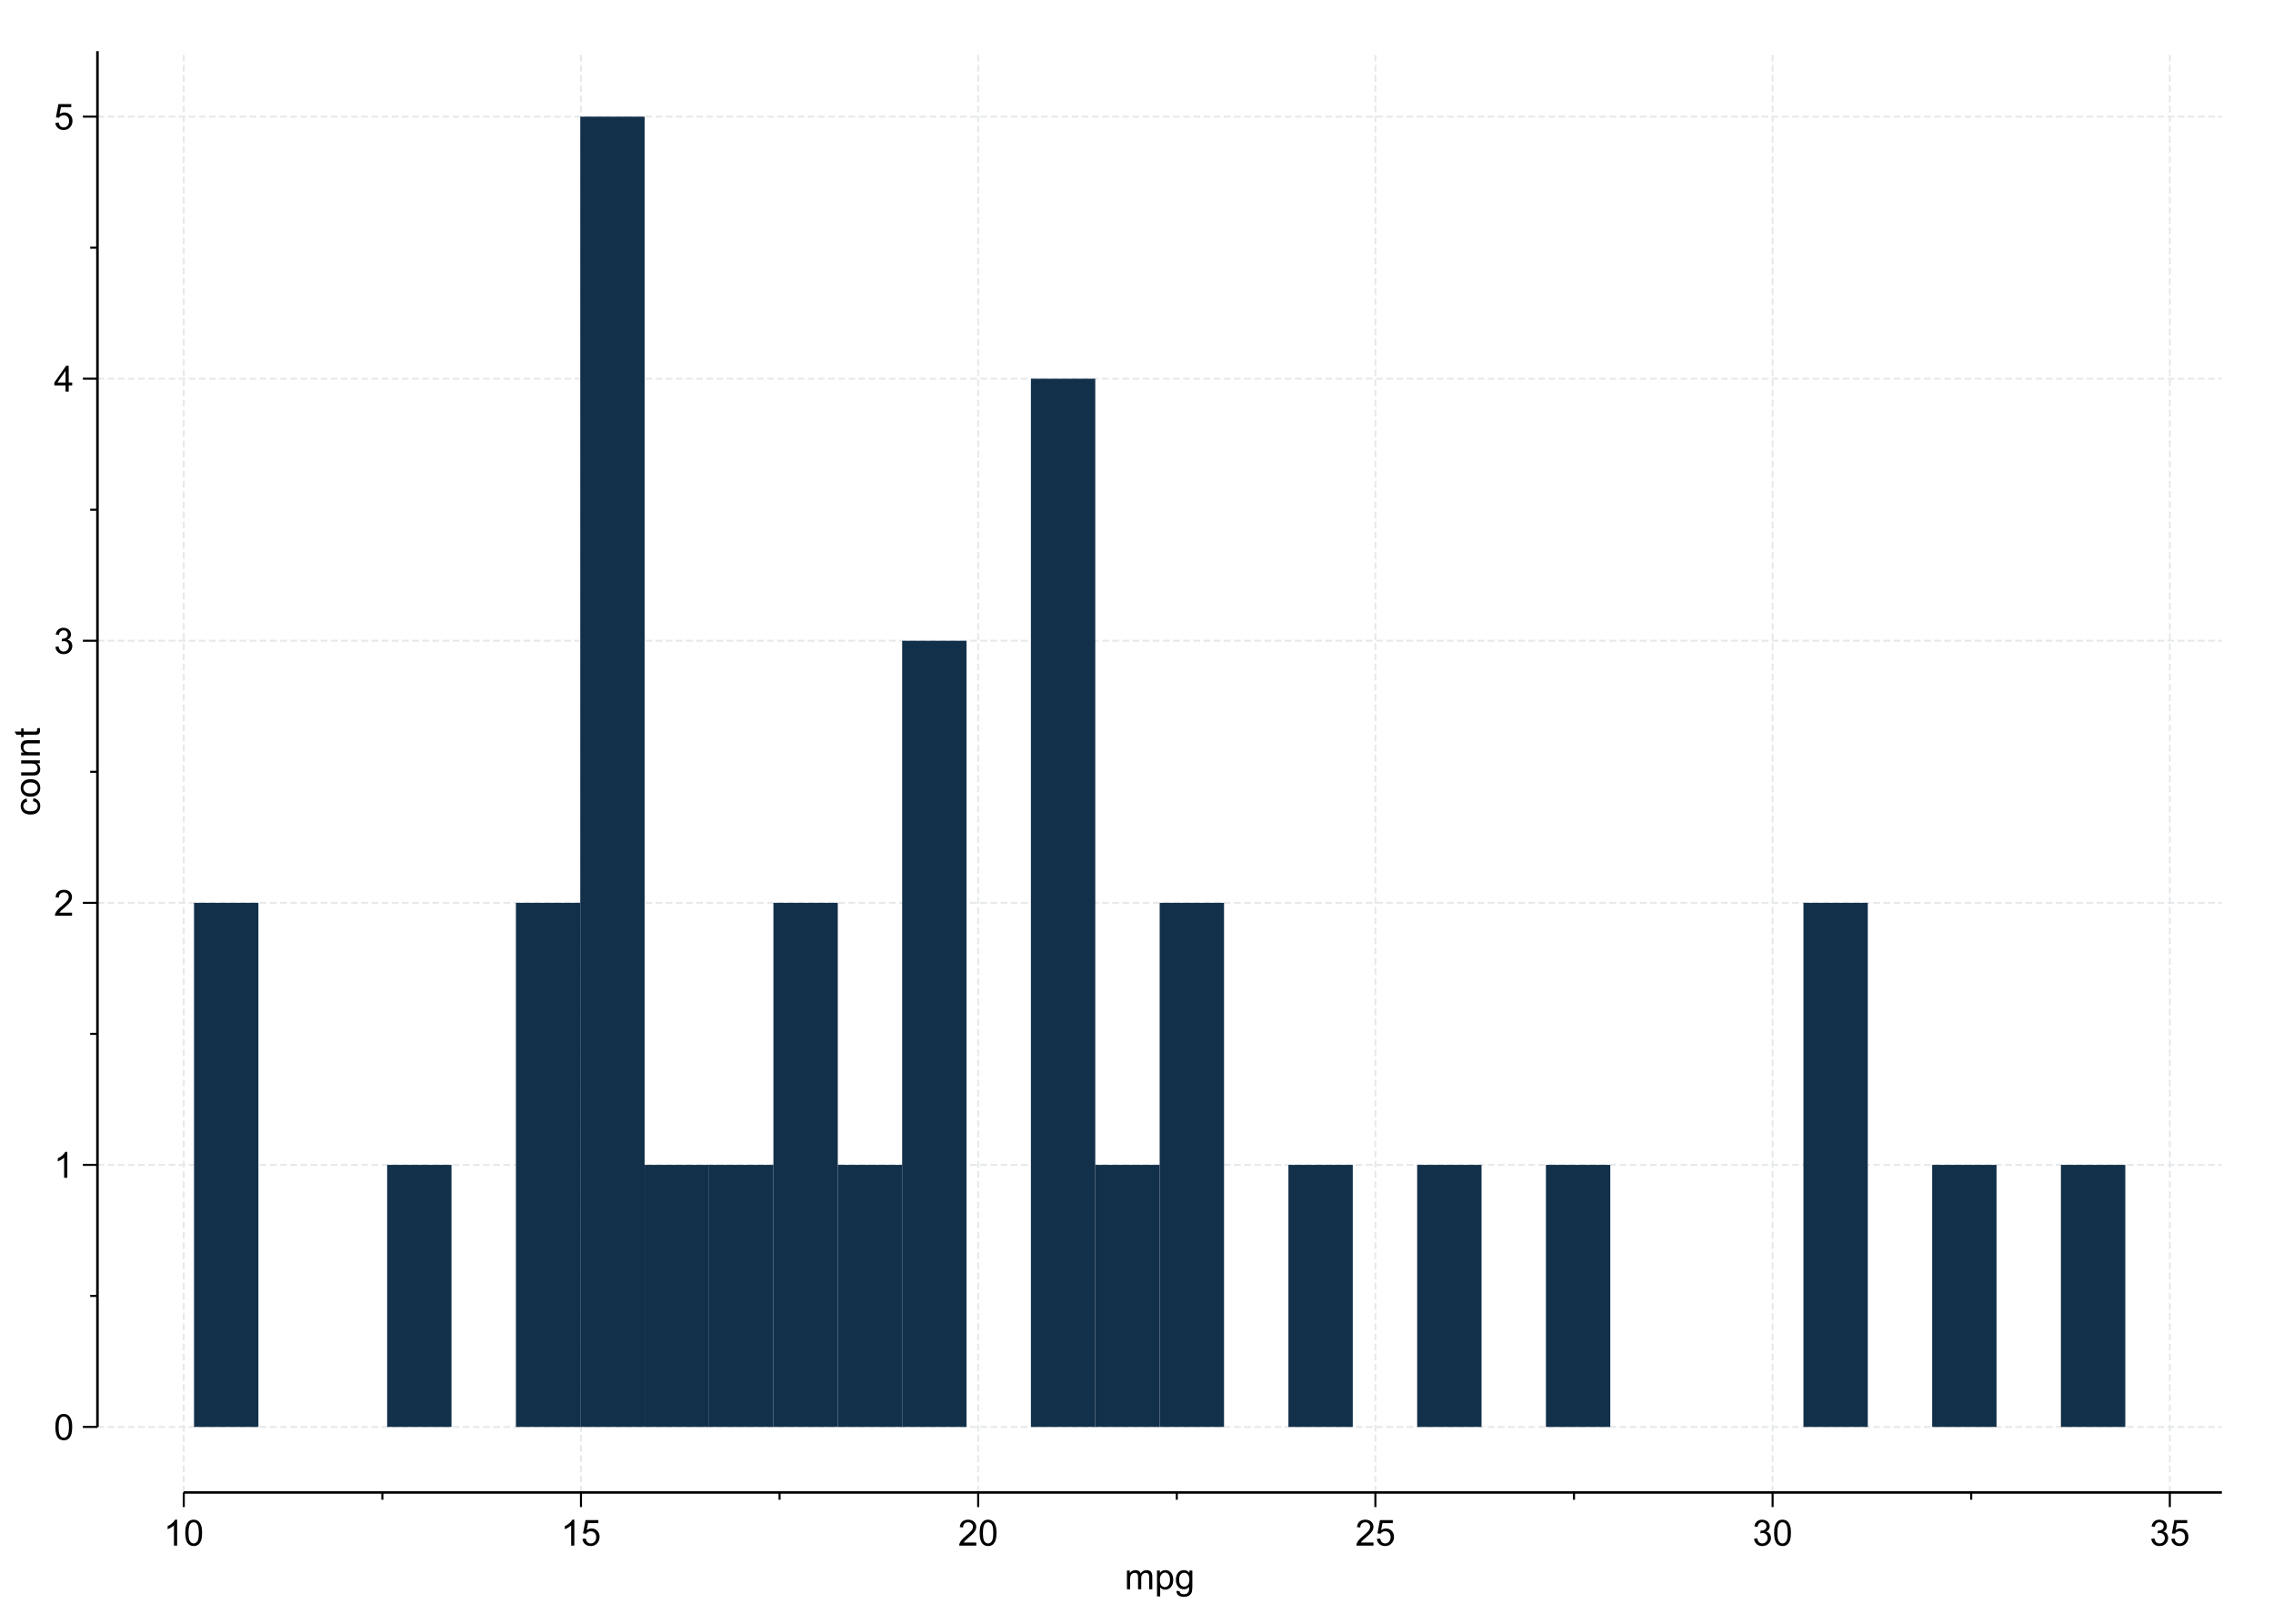 <?xml version="1.0" encoding="UTF-8"?>
<svg xmlns="http://www.w3.org/2000/svg" xmlns:xlink="http://www.w3.org/1999/xlink" width="504pt" height="360pt" viewBox="0 0 504 360" version="1.1">
<defs>
<g>
<symbol overflow="visible" id="glyph0-0">
<path style="stroke:none;" d="M 1 0 L 1 -5 L 5 -5 L 5 0 Z M 1.125 -0.125 L 4.875 -0.125 L 4.875 -4.875 L 1.125 -4.875 Z M 1.125 -0.125 "/>
</symbol>
<symbol overflow="visible" id="glyph0-1">
<path style="stroke:none;" d="M 0.332 -2.824 C 0.328 -3.5 0.398 -4.043 0.539 -4.457 C 0.68 -4.867 0.887 -5.188 1.16 -5.414 C 1.434 -5.637 1.777 -5.746 2.199 -5.75 C 2.504 -5.746 2.773 -5.684 3.008 -5.562 C 3.234 -5.438 3.426 -5.262 3.582 -5.027 C 3.73 -4.793 3.852 -4.508 3.938 -4.176 C 4.023 -3.84 4.066 -3.391 4.066 -2.824 C 4.066 -2.152 3.996 -1.609 3.859 -1.195 C 3.719 -0.781 3.512 -0.461 3.238 -0.238 C 2.961 -0.016 2.613 0.094 2.199 0.098 C 1.645 0.094 1.211 -0.102 0.898 -0.496 C 0.516 -0.969 0.328 -1.746 0.332 -2.824 Z M 1.055 -2.824 C 1.055 -1.883 1.164 -1.254 1.383 -0.945 C 1.602 -0.633 1.871 -0.48 2.199 -0.48 C 2.52 -0.48 2.793 -0.637 3.012 -0.949 C 3.23 -1.262 3.34 -1.887 3.344 -2.824 C 3.34 -3.766 3.23 -4.391 3.012 -4.703 C 2.793 -5.012 2.52 -5.168 2.191 -5.168 C 1.867 -5.168 1.609 -5.031 1.418 -4.758 C 1.176 -4.406 1.055 -3.762 1.055 -2.824 Z M 1.055 -2.824 "/>
</symbol>
<symbol overflow="visible" id="glyph0-2">
<path style="stroke:none;" d="M 2.98 0 L 2.277 0 L 2.277 -4.48 C 2.105 -4.316 1.883 -4.156 1.609 -3.996 C 1.332 -3.832 1.086 -3.711 0.871 -3.633 L 0.871 -4.312 C 1.262 -4.496 1.605 -4.719 1.902 -4.984 C 2.195 -5.246 2.402 -5.5 2.527 -5.75 L 2.98 -5.75 Z M 2.98 0 "/>
</symbol>
<symbol overflow="visible" id="glyph0-3">
<path style="stroke:none;" d="M 4.027 -0.676 L 4.027 0 L 0.242 0 C 0.234 -0.168 0.262 -0.328 0.324 -0.488 C 0.418 -0.742 0.574 -0.996 0.785 -1.25 C 0.996 -1.496 1.301 -1.785 1.707 -2.117 C 2.324 -2.625 2.746 -3.031 2.969 -3.328 C 3.184 -3.625 3.293 -3.906 3.297 -4.176 C 3.293 -4.453 3.191 -4.688 2.996 -4.879 C 2.793 -5.07 2.535 -5.168 2.219 -5.168 C 1.879 -5.168 1.609 -5.066 1.406 -4.863 C 1.203 -4.66 1.098 -4.379 1.098 -4.02 L 0.375 -4.094 C 0.422 -4.629 0.605 -5.039 0.934 -5.324 C 1.254 -5.605 1.688 -5.746 2.234 -5.75 C 2.781 -5.746 3.219 -5.594 3.539 -5.293 C 3.859 -4.984 4.02 -4.609 4.02 -4.16 C 4.02 -3.93 3.973 -3.703 3.879 -3.484 C 3.785 -3.262 3.629 -3.027 3.41 -2.785 C 3.191 -2.535 2.828 -2.199 2.328 -1.777 C 1.902 -1.418 1.633 -1.18 1.516 -1.055 C 1.395 -0.93 1.297 -0.801 1.219 -0.676 Z M 4.027 -0.676 "/>
</symbol>
<symbol overflow="visible" id="glyph0-4">
<path style="stroke:none;" d="M 0.336 -1.512 L 1.039 -1.605 C 1.117 -1.207 1.254 -0.918 1.449 -0.742 C 1.641 -0.566 1.879 -0.48 2.16 -0.48 C 2.488 -0.48 2.766 -0.594 2.996 -0.824 C 3.223 -1.051 3.34 -1.336 3.34 -1.676 C 3.34 -1.996 3.234 -2.262 3.023 -2.473 C 2.812 -2.684 2.543 -2.789 2.219 -2.789 C 2.082 -2.789 1.918 -2.762 1.723 -2.711 L 1.801 -3.328 C 1.844 -3.32 1.883 -3.316 1.914 -3.32 C 2.211 -3.316 2.48 -3.395 2.723 -3.555 C 2.961 -3.707 3.082 -3.949 3.082 -4.277 C 3.082 -4.535 2.992 -4.746 2.82 -4.918 C 2.641 -5.082 2.418 -5.168 2.145 -5.172 C 1.871 -5.168 1.641 -5.082 1.461 -4.914 C 1.273 -4.738 1.156 -4.48 1.109 -4.141 L 0.406 -4.266 C 0.488 -4.734 0.684 -5.098 0.992 -5.359 C 1.293 -5.617 1.672 -5.746 2.129 -5.75 C 2.438 -5.746 2.727 -5.68 2.992 -5.547 C 3.254 -5.41 3.453 -5.227 3.594 -5 C 3.73 -4.766 3.801 -4.52 3.805 -4.262 C 3.801 -4.012 3.734 -3.789 3.605 -3.586 C 3.469 -3.383 3.273 -3.219 3.016 -3.102 C 3.352 -3.02 3.613 -2.859 3.805 -2.613 C 3.988 -2.367 4.082 -2.059 4.086 -1.691 C 4.082 -1.188 3.902 -0.762 3.539 -0.418 C 3.172 -0.07 2.711 0.098 2.156 0.102 C 1.652 0.098 1.234 -0.047 0.902 -0.348 C 0.57 -0.645 0.379 -1.035 0.336 -1.512 Z M 0.336 -1.512 "/>
</symbol>
<symbol overflow="visible" id="glyph0-5">
<path style="stroke:none;" d="M 2.586 0 L 2.586 -1.371 L 0.102 -1.371 L 0.102 -2.016 L 2.715 -5.727 L 3.289 -5.727 L 3.289 -2.016 L 4.062 -2.016 L 4.062 -1.371 L 3.289 -1.371 L 3.289 0 Z M 2.586 -2.016 L 2.586 -4.598 L 0.793 -2.016 Z M 2.586 -2.016 "/>
</symbol>
<symbol overflow="visible" id="glyph0-6">
<path style="stroke:none;" d="M 0.332 -1.5 L 1.07 -1.562 C 1.121 -1.199 1.246 -0.93 1.449 -0.75 C 1.645 -0.57 1.887 -0.48 2.172 -0.48 C 2.508 -0.48 2.793 -0.605 3.031 -0.863 C 3.262 -1.113 3.379 -1.453 3.383 -1.879 C 3.379 -2.277 3.266 -2.594 3.043 -2.828 C 2.816 -3.059 2.523 -3.176 2.16 -3.176 C 1.93 -3.176 1.727 -3.121 1.547 -3.02 C 1.363 -2.914 1.219 -2.781 1.117 -2.621 L 0.457 -2.707 L 1.012 -5.648 L 3.859 -5.648 L 3.859 -4.977 L 1.574 -4.977 L 1.266 -3.438 C 1.609 -3.676 1.969 -3.797 2.348 -3.797 C 2.844 -3.797 3.266 -3.621 3.613 -3.277 C 3.953 -2.926 4.125 -2.48 4.129 -1.941 C 4.125 -1.418 3.973 -0.973 3.676 -0.598 C 3.305 -0.137 2.805 0.094 2.172 0.098 C 1.648 0.094 1.223 -0.051 0.895 -0.34 C 0.562 -0.629 0.375 -1.016 0.332 -1.5 Z M 0.332 -1.5 "/>
</symbol>
<symbol overflow="visible" id="glyph0-7">
<path style="stroke:none;" d="M 0.527 0 L 0.527 -4.148 L 1.156 -4.148 L 1.156 -3.566 C 1.281 -3.766 1.457 -3.93 1.676 -4.055 C 1.891 -4.18 2.137 -4.242 2.414 -4.242 C 2.719 -4.242 2.969 -4.176 3.168 -4.051 C 3.363 -3.918 3.504 -3.742 3.586 -3.516 C 3.914 -4 4.34 -4.242 4.867 -4.242 C 5.277 -4.242 5.594 -4.125 5.816 -3.898 C 6.035 -3.668 6.145 -3.32 6.148 -2.848 L 6.148 0 L 5.449 0 L 5.449 -2.613 C 5.449 -2.895 5.426 -3.094 5.379 -3.219 C 5.332 -3.34 5.25 -3.441 5.133 -3.52 C 5.012 -3.594 4.871 -3.633 4.711 -3.633 C 4.418 -3.633 4.176 -3.535 3.984 -3.34 C 3.789 -3.145 3.691 -2.832 3.695 -2.41 L 3.695 0 L 2.992 0 L 2.992 -2.695 C 2.988 -3.008 2.93 -3.242 2.82 -3.398 C 2.703 -3.555 2.516 -3.633 2.258 -3.633 C 2.055 -3.633 1.871 -3.578 1.707 -3.477 C 1.535 -3.367 1.414 -3.215 1.344 -3.02 C 1.266 -2.816 1.23 -2.527 1.23 -2.152 L 1.23 0 Z M 0.527 0 "/>
</symbol>
<symbol overflow="visible" id="glyph0-8">
<path style="stroke:none;" d="M 0.527 1.59 L 0.527 -4.148 L 1.168 -4.148 L 1.168 -3.609 C 1.316 -3.82 1.488 -3.977 1.68 -4.082 C 1.867 -4.188 2.098 -4.242 2.371 -4.242 C 2.723 -4.242 3.035 -4.148 3.309 -3.969 C 3.578 -3.781 3.781 -3.523 3.922 -3.195 C 4.055 -2.859 4.125 -2.496 4.129 -2.105 C 4.125 -1.676 4.047 -1.293 3.898 -0.957 C 3.742 -0.613 3.523 -0.355 3.234 -0.176 C 2.945 0.004 2.641 0.094 2.32 0.094 C 2.086 0.094 1.875 0.047 1.688 -0.055 C 1.5 -0.148 1.348 -0.273 1.23 -0.43 L 1.23 1.59 Z M 1.164 -2.051 C 1.16 -1.516 1.27 -1.121 1.488 -0.867 C 1.703 -0.609 1.965 -0.48 2.273 -0.484 C 2.586 -0.48 2.852 -0.613 3.074 -0.879 C 3.297 -1.145 3.41 -1.555 3.41 -2.109 C 3.41 -2.637 3.301 -3.031 3.082 -3.297 C 2.863 -3.559 2.602 -3.691 2.305 -3.691 C 2 -3.691 1.734 -3.551 1.508 -3.27 C 1.273 -2.988 1.16 -2.582 1.164 -2.051 Z M 1.164 -2.051 "/>
</symbol>
<symbol overflow="visible" id="glyph0-9">
<path style="stroke:none;" d="M 0.398 0.344 L 1.082 0.445 C 1.109 0.656 1.188 0.809 1.32 0.906 C 1.492 1.035 1.73 1.102 2.035 1.102 C 2.355 1.102 2.609 1.035 2.789 0.906 C 2.965 0.773 3.082 0.59 3.148 0.359 C 3.18 0.211 3.199 -0.086 3.199 -0.543 C 2.891 -0.18 2.508 0 2.051 0 C 1.48 0 1.039 -0.203 0.727 -0.617 C 0.414 -1.023 0.258 -1.52 0.258 -2.098 C 0.258 -2.492 0.328 -2.855 0.473 -3.191 C 0.613 -3.523 0.82 -3.781 1.094 -3.969 C 1.363 -4.148 1.684 -4.242 2.055 -4.242 C 2.543 -4.242 2.945 -4.043 3.266 -3.648 L 3.266 -4.148 L 3.914 -4.148 L 3.914 -0.562 C 3.914 0.082 3.848 0.539 3.715 0.809 C 3.582 1.078 3.371 1.289 3.09 1.449 C 2.801 1.602 2.453 1.68 2.039 1.684 C 1.543 1.68 1.141 1.57 0.84 1.348 C 0.531 1.125 0.387 0.789 0.398 0.344 Z M 0.98 -2.148 C 0.977 -1.602 1.086 -1.203 1.305 -0.957 C 1.52 -0.703 1.789 -0.578 2.117 -0.582 C 2.438 -0.578 2.711 -0.703 2.93 -0.953 C 3.148 -1.199 3.258 -1.59 3.258 -2.125 C 3.258 -2.629 3.145 -3.012 2.918 -3.273 C 2.691 -3.527 2.418 -3.656 2.105 -3.66 C 1.789 -3.656 1.523 -3.527 1.309 -3.277 C 1.086 -3.02 0.977 -2.645 0.98 -2.148 Z M 0.98 -2.148 "/>
</symbol>
<symbol overflow="visible" id="glyph1-0">
<path style="stroke:none;" d="M 0 -1 L -5 -1 L -5 -5 L 0 -5 Z M -0.125 -1.125 L -0.125 -4.875 L -4.875 -4.875 L -4.875 -1.125 Z M -0.125 -1.125 "/>
</symbol>
<symbol overflow="visible" id="glyph1-1">
<path style="stroke:none;" d="M -1.52 -3.234 L -1.43 -3.926 C -0.953 -3.848 -0.578 -3.652 -0.309 -3.344 C -0.039 -3.031 0.094 -2.648 0.094 -2.199 C 0.094 -1.629 -0.09 -1.172 -0.461 -0.828 C -0.832 -0.48 -1.363 -0.309 -2.059 -0.312 C -2.504 -0.309 -2.898 -0.383 -3.234 -0.535 C -3.57 -0.68 -3.82 -0.906 -3.988 -1.211 C -4.156 -1.512 -4.242 -1.844 -4.242 -2.203 C -4.242 -2.652 -4.125 -3.02 -3.898 -3.309 C -3.668 -3.594 -3.348 -3.777 -2.93 -3.859 L -2.824 -3.176 C -3.102 -3.109 -3.309 -2.992 -3.453 -2.828 C -3.59 -2.66 -3.66 -2.461 -3.664 -2.23 C -3.66 -1.875 -3.535 -1.586 -3.281 -1.367 C -3.027 -1.141 -2.625 -1.031 -2.078 -1.035 C -1.52 -1.031 -1.113 -1.137 -0.863 -1.355 C -0.605 -1.566 -0.48 -1.848 -0.484 -2.191 C -0.48 -2.465 -0.566 -2.695 -0.738 -2.883 C -0.906 -3.066 -1.164 -3.184 -1.52 -3.234 Z M -1.52 -3.234 "/>
</symbol>
<symbol overflow="visible" id="glyph1-2">
<path style="stroke:none;" d="M -2.074 -0.266 C -2.84 -0.262 -3.406 -0.477 -3.781 -0.906 C -4.086 -1.262 -4.242 -1.695 -4.242 -2.211 C -4.242 -2.777 -4.055 -3.246 -3.68 -3.609 C -3.305 -3.969 -2.789 -4.148 -2.133 -4.152 C -1.598 -4.148 -1.176 -4.066 -0.871 -3.91 C -0.562 -3.746 -0.324 -3.516 -0.16 -3.211 C 0.012 -2.906 0.094 -2.57 0.094 -2.211 C 0.094 -1.625 -0.09 -1.156 -0.465 -0.801 C -0.832 -0.441 -1.371 -0.262 -2.074 -0.266 Z M -2.074 -0.988 C -1.543 -0.984 -1.145 -1.102 -0.879 -1.336 C -0.613 -1.566 -0.48 -1.855 -0.484 -2.211 C -0.48 -2.555 -0.613 -2.848 -0.883 -3.082 C -1.145 -3.312 -1.551 -3.426 -2.098 -3.43 C -2.609 -3.426 -2.996 -3.309 -3.262 -3.078 C -3.523 -2.844 -3.656 -2.555 -3.66 -2.211 C -3.656 -1.855 -3.523 -1.566 -3.266 -1.336 C -3 -1.102 -2.605 -0.984 -2.074 -0.988 Z M -2.074 -0.988 "/>
</symbol>
<symbol overflow="visible" id="glyph1-3">
<path style="stroke:none;" d="M 0 -3.246 L -0.609 -3.246 C -0.141 -2.922 0.094 -2.48 0.094 -1.93 C 0.094 -1.68 0.047 -1.453 -0.047 -1.242 C -0.141 -1.031 -0.258 -0.871 -0.398 -0.77 C -0.539 -0.664 -0.711 -0.594 -0.922 -0.555 C -1.055 -0.523 -1.273 -0.508 -1.578 -0.512 L -4.148 -0.512 L -4.148 -1.215 L -1.848 -1.215 C -1.477 -1.211 -1.23 -1.227 -1.105 -1.258 C -0.918 -1.301 -0.773 -1.395 -0.668 -1.539 C -0.562 -1.68 -0.508 -1.855 -0.512 -2.07 C -0.508 -2.277 -0.562 -2.477 -0.672 -2.664 C -0.777 -2.848 -0.926 -2.977 -1.113 -3.055 C -1.301 -3.129 -1.57 -3.168 -1.926 -3.172 L -4.148 -3.172 L -4.148 -3.875 L 0 -3.875 Z M 0 -3.246 "/>
</symbol>
<symbol overflow="visible" id="glyph1-4">
<path style="stroke:none;" d="M 0 -0.527 L -4.148 -0.527 L -4.148 -1.16 L -3.559 -1.16 C -4.012 -1.465 -4.242 -1.902 -4.242 -2.48 C -4.242 -2.727 -4.195 -2.957 -4.105 -3.168 C -4.016 -3.375 -3.898 -3.531 -3.754 -3.641 C -3.605 -3.742 -3.434 -3.816 -3.234 -3.859 C -3.102 -3.883 -2.871 -3.895 -2.551 -3.898 L 0 -3.898 L 0 -3.195 L -2.523 -3.195 C -2.809 -3.191 -3.023 -3.164 -3.164 -3.113 C -3.305 -3.055 -3.418 -2.957 -3.504 -2.82 C -3.59 -2.68 -3.633 -2.52 -3.633 -2.332 C -3.633 -2.031 -3.535 -1.77 -3.348 -1.555 C -3.152 -1.336 -2.793 -1.23 -2.266 -1.23 L 0 -1.23 Z M 0 -0.527 "/>
</symbol>
<symbol overflow="visible" id="glyph1-5">
<path style="stroke:none;" d="M -0.629 -2.062 L -0.008 -2.164 C 0.035 -1.961 0.051 -1.785 0.055 -1.633 C 0.051 -1.375 0.016 -1.176 -0.066 -1.039 C -0.145 -0.895 -0.25 -0.797 -0.383 -0.742 C -0.512 -0.684 -0.789 -0.656 -1.215 -0.656 L -3.602 -0.656 L -3.602 -0.141 L -4.148 -0.141 L -4.148 -0.656 L -5.176 -0.656 L -5.598 -1.355 L -4.148 -1.355 L -4.148 -2.062 L -3.602 -2.062 L -3.602 -1.355 L -1.176 -1.355 C -0.973 -1.352 -0.844 -1.363 -0.789 -1.391 C -0.73 -1.414 -0.684 -1.457 -0.652 -1.512 C -0.613 -1.566 -0.598 -1.645 -0.602 -1.754 C -0.598 -1.828 -0.605 -1.934 -0.629 -2.062 Z M -0.629 -2.062 "/>
</symbol>
</g>
<clipPath id="clip1">
  <path d="M 21.609 316 L 492.66 316 L 492.66 317 L 21.609 317 Z M 21.609 316 "/>
</clipPath>
<clipPath id="clip2">
  <path d="M 21.609 258 L 492.66 258 L 492.66 259 L 21.609 259 Z M 21.609 258 "/>
</clipPath>
<clipPath id="clip3">
  <path d="M 21.609 199 L 492.66 199 L 492.66 201 L 21.609 201 Z M 21.609 199 "/>
</clipPath>
<clipPath id="clip4">
  <path d="M 21.609 141 L 492.66 141 L 492.66 143 L 21.609 143 Z M 21.609 141 "/>
</clipPath>
<clipPath id="clip5">
  <path d="M 21.609 83 L 492.66 83 L 492.66 85 L 21.609 85 Z M 21.609 83 "/>
</clipPath>
<clipPath id="clip6">
  <path d="M 21.609 25 L 492.66 25 L 492.66 27 L 21.609 27 Z M 21.609 25 "/>
</clipPath>
<clipPath id="clip7">
  <path d="M 40 11.34 L 41 11.34 L 41 330.895 L 40 330.895 Z M 40 11.34 "/>
</clipPath>
<clipPath id="clip8">
  <path d="M 128 11.34 L 130 11.34 L 130 330.895 L 128 330.895 Z M 128 11.34 "/>
</clipPath>
<clipPath id="clip9">
  <path d="M 216 11.34 L 218 11.34 L 218 330.895 L 216 330.895 Z M 216 11.34 "/>
</clipPath>
<clipPath id="clip10">
  <path d="M 304 11.34 L 306 11.34 L 306 330.895 L 304 330.895 Z M 304 11.34 "/>
</clipPath>
<clipPath id="clip11">
  <path d="M 392 11.34 L 394 11.34 L 394 330.895 L 392 330.895 Z M 392 11.34 "/>
</clipPath>
<clipPath id="clip12">
  <path d="M 480 11.34 L 482 11.34 L 482 330.895 L 480 330.895 Z M 480 11.34 "/>
</clipPath>
</defs>
<g id="surface1144">
<rect x="0" y="0" width="504" height="360" style="fill:rgb(100%,100%,100%);fill-opacity:1;stroke:none;"/>
<g clip-path="url(#clip1)" clip-rule="nonzero">
<path style="fill:none;stroke-width:0.427;stroke-linecap:butt;stroke-linejoin:round;stroke:rgb(90.196%,91.373%,92.157%);stroke-opacity:1;stroke-dasharray:1.5,0.75;stroke-miterlimit:10;" d="M 21.609 316.367 L 492.66 316.367 "/>
</g>
<g clip-path="url(#clip2)" clip-rule="nonzero">
<path style="fill:none;stroke-width:0.427;stroke-linecap:butt;stroke-linejoin:round;stroke:rgb(90.196%,91.373%,92.157%);stroke-opacity:1;stroke-dasharray:1.5,0.75;stroke-miterlimit:10;" d="M 21.609 258.266 L 492.66 258.266 "/>
</g>
<g clip-path="url(#clip3)" clip-rule="nonzero">
<path style="fill:none;stroke-width:0.427;stroke-linecap:butt;stroke-linejoin:round;stroke:rgb(90.196%,91.373%,92.157%);stroke-opacity:1;stroke-dasharray:1.5,0.75;stroke-miterlimit:10;" d="M 21.609 200.168 L 492.66 200.168 "/>
</g>
<g clip-path="url(#clip4)" clip-rule="nonzero">
<path style="fill:none;stroke-width:0.427;stroke-linecap:butt;stroke-linejoin:round;stroke:rgb(90.196%,91.373%,92.157%);stroke-opacity:1;stroke-dasharray:1.5,0.75;stroke-miterlimit:10;" d="M 21.609 142.066 L 492.66 142.066 "/>
</g>
<g clip-path="url(#clip5)" clip-rule="nonzero">
<path style="fill:none;stroke-width:0.427;stroke-linecap:butt;stroke-linejoin:round;stroke:rgb(90.196%,91.373%,92.157%);stroke-opacity:1;stroke-dasharray:1.5,0.75;stroke-miterlimit:10;" d="M 21.609 83.965 L 492.66 83.965 "/>
</g>
<g clip-path="url(#clip6)" clip-rule="nonzero">
<path style="fill:none;stroke-width:0.427;stroke-linecap:butt;stroke-linejoin:round;stroke:rgb(90.196%,91.373%,92.157%);stroke-opacity:1;stroke-dasharray:1.5,0.75;stroke-miterlimit:10;" d="M 21.609 25.863 L 492.66 25.863 "/>
</g>
<g clip-path="url(#clip7)" clip-rule="nonzero">
<path style="fill:none;stroke-width:0.427;stroke-linecap:butt;stroke-linejoin:round;stroke:rgb(90.196%,91.373%,92.157%);stroke-opacity:1;stroke-dasharray:1.5,0.75;stroke-miterlimit:10;" d="M 40.746 330.895 L 40.746 11.34 "/>
</g>
<g clip-path="url(#clip8)" clip-rule="nonzero">
<path style="fill:none;stroke-width:0.427;stroke-linecap:butt;stroke-linejoin:round;stroke:rgb(90.196%,91.373%,92.157%);stroke-opacity:1;stroke-dasharray:1.5,0.75;stroke-miterlimit:10;" d="M 128.82 330.895 L 128.82 11.34 "/>
</g>
<g clip-path="url(#clip9)" clip-rule="nonzero">
<path style="fill:none;stroke-width:0.427;stroke-linecap:butt;stroke-linejoin:round;stroke:rgb(90.196%,91.373%,92.157%);stroke-opacity:1;stroke-dasharray:1.5,0.75;stroke-miterlimit:10;" d="M 216.895 330.895 L 216.895 11.34 "/>
</g>
<g clip-path="url(#clip10)" clip-rule="nonzero">
<path style="fill:none;stroke-width:0.427;stroke-linecap:butt;stroke-linejoin:round;stroke:rgb(90.196%,91.373%,92.157%);stroke-opacity:1;stroke-dasharray:1.5,0.75;stroke-miterlimit:10;" d="M 304.969 330.895 L 304.969 11.34 "/>
</g>
<g clip-path="url(#clip11)" clip-rule="nonzero">
<path style="fill:none;stroke-width:0.427;stroke-linecap:butt;stroke-linejoin:round;stroke:rgb(90.196%,91.373%,92.157%);stroke-opacity:1;stroke-dasharray:1.5,0.75;stroke-miterlimit:10;" d="M 393.047 330.895 L 393.047 11.34 "/>
</g>
<g clip-path="url(#clip12)" clip-rule="nonzero">
<path style="fill:none;stroke-width:0.427;stroke-linecap:butt;stroke-linejoin:round;stroke:rgb(90.196%,91.373%,92.157%);stroke-opacity:1;stroke-dasharray:1.5,0.75;stroke-miterlimit:10;" d="M 481.121 330.895 L 481.121 11.34 "/>
</g>
<path style=" stroke:none;fill-rule:nonzero;fill:rgb(7.059%,18.824%,29.02%);fill-opacity:1;" d="M 43.023 316.367 L 57.297 316.367 L 57.297 200.164 L 43.023 200.164 Z M 43.023 316.367 "/>
<path style=" stroke:none;fill-rule:nonzero;fill:rgb(7.059%,18.824%,29.02%);fill-opacity:1;" d="M 85.844 316.367 L 100.117 316.367 L 100.117 258.266 L 85.844 258.266 Z M 85.844 316.367 "/>
<path style=" stroke:none;fill-rule:nonzero;fill:rgb(7.059%,18.824%,29.02%);fill-opacity:1;" d="M 114.395 316.367 L 128.668 316.367 L 128.668 200.164 L 114.395 200.164 Z M 114.395 316.367 "/>
<path style=" stroke:none;fill-rule:nonzero;fill:rgb(7.059%,18.824%,29.02%);fill-opacity:1;" d="M 128.668 316.367 L 142.941 316.367 L 142.941 25.863 L 128.668 25.863 Z M 128.668 316.367 "/>
<path style=" stroke:none;fill-rule:nonzero;fill:rgb(7.059%,18.824%,29.02%);fill-opacity:1;" d="M 142.941 316.367 L 157.215 316.367 L 157.215 258.266 L 142.941 258.266 Z M 142.941 316.367 "/>
<path style=" stroke:none;fill-rule:nonzero;fill:rgb(7.059%,18.824%,29.02%);fill-opacity:1;" d="M 157.215 316.367 L 171.488 316.367 L 171.488 258.266 L 157.215 258.266 Z M 157.215 316.367 "/>
<path style=" stroke:none;fill-rule:nonzero;fill:rgb(7.059%,18.824%,29.02%);fill-opacity:1;" d="M 171.492 316.367 L 185.766 316.367 L 185.766 200.164 L 171.492 200.164 Z M 171.492 316.367 "/>
<path style=" stroke:none;fill-rule:nonzero;fill:rgb(7.059%,18.824%,29.02%);fill-opacity:1;" d="M 185.766 316.367 L 200.039 316.367 L 200.039 258.266 L 185.766 258.266 Z M 185.766 316.367 "/>
<path style=" stroke:none;fill-rule:nonzero;fill:rgb(7.059%,18.824%,29.02%);fill-opacity:1;" d="M 200.039 316.367 L 214.312 316.367 L 214.312 142.066 L 200.039 142.066 Z M 200.039 316.367 "/>
<path style=" stroke:none;fill-rule:nonzero;fill:rgb(7.059%,18.824%,29.02%);fill-opacity:1;" d="M 228.586 316.367 L 242.859 316.367 L 242.859 83.965 L 228.586 83.965 Z M 228.586 316.367 "/>
<path style=" stroke:none;fill-rule:nonzero;fill:rgb(7.059%,18.824%,29.02%);fill-opacity:1;" d="M 242.863 316.367 L 257.137 316.367 L 257.137 258.266 L 242.863 258.266 Z M 242.863 316.367 "/>
<path style=" stroke:none;fill-rule:nonzero;fill:rgb(7.059%,18.824%,29.02%);fill-opacity:1;" d="M 257.137 316.367 L 271.41 316.367 L 271.41 200.164 L 257.137 200.164 Z M 257.137 316.367 "/>
<path style=" stroke:none;fill-rule:nonzero;fill:rgb(7.059%,18.824%,29.02%);fill-opacity:1;" d="M 285.684 316.367 L 299.957 316.367 L 299.957 258.266 L 285.684 258.266 Z M 285.684 316.367 "/>
<path style=" stroke:none;fill-rule:nonzero;fill:rgb(7.059%,18.824%,29.02%);fill-opacity:1;" d="M 314.234 316.367 L 328.508 316.367 L 328.508 258.266 L 314.234 258.266 Z M 314.234 316.367 "/>
<path style=" stroke:none;fill-rule:nonzero;fill:rgb(7.059%,18.824%,29.02%);fill-opacity:1;" d="M 342.781 316.367 L 357.055 316.367 L 357.055 258.266 L 342.781 258.266 Z M 342.781 316.367 "/>
<path style=" stroke:none;fill-rule:nonzero;fill:rgb(7.059%,18.824%,29.02%);fill-opacity:1;" d="M 399.879 316.367 L 414.152 316.367 L 414.152 200.164 L 399.879 200.164 Z M 399.879 316.367 "/>
<path style=" stroke:none;fill-rule:nonzero;fill:rgb(7.059%,18.824%,29.02%);fill-opacity:1;" d="M 428.426 316.367 L 442.699 316.367 L 442.699 258.266 L 428.426 258.266 Z M 428.426 316.367 "/>
<path style=" stroke:none;fill-rule:nonzero;fill:rgb(7.059%,18.824%,29.02%);fill-opacity:1;" d="M 456.977 316.367 L 471.25 316.367 L 471.25 258.266 L 456.977 258.266 Z M 456.977 316.367 "/>
<path style="fill:none;stroke-width:0.569;stroke-linecap:butt;stroke-linejoin:round;stroke:rgb(0%,0%,0%);stroke-opacity:1;stroke-miterlimit:10;" d="M 21.609 316.367 L 21.609 11.34 "/>
<g style="fill:rgb(0%,0%,0%);fill-opacity:1;">
  <use xlink:href="#glyph0-1" x="11.945" y="319.23"/>
</g>
<g style="fill:rgb(0%,0%,0%);fill-opacity:1;">
  <use xlink:href="#glyph0-2" x="11.945" y="261.129"/>
</g>
<g style="fill:rgb(0%,0%,0%);fill-opacity:1;">
  <use xlink:href="#glyph0-3" x="11.945" y="203.031"/>
</g>
<g style="fill:rgb(0%,0%,0%);fill-opacity:1;">
  <use xlink:href="#glyph0-4" x="11.945" y="144.93"/>
</g>
<g style="fill:rgb(0%,0%,0%);fill-opacity:1;">
  <use xlink:href="#glyph0-5" x="11.945" y="86.828"/>
</g>
<g style="fill:rgb(0%,0%,0%);fill-opacity:1;">
  <use xlink:href="#glyph0-6" x="11.945" y="28.727"/>
</g>
<path style="fill:none;stroke-width:0.455;stroke-linecap:butt;stroke-linejoin:round;stroke:rgb(0%,0%,0%);stroke-opacity:1;stroke-miterlimit:10;" d="M 18.379 316.367 L 21.609 316.367 "/>
<path style="fill:none;stroke-width:0.455;stroke-linecap:butt;stroke-linejoin:round;stroke:rgb(0%,0%,0%);stroke-opacity:1;stroke-miterlimit:10;" d="M 18.379 258.266 L 21.609 258.266 "/>
<path style="fill:none;stroke-width:0.455;stroke-linecap:butt;stroke-linejoin:round;stroke:rgb(0%,0%,0%);stroke-opacity:1;stroke-miterlimit:10;" d="M 18.379 200.168 L 21.609 200.168 "/>
<path style="fill:none;stroke-width:0.455;stroke-linecap:butt;stroke-linejoin:round;stroke:rgb(0%,0%,0%);stroke-opacity:1;stroke-miterlimit:10;" d="M 18.379 142.066 L 21.609 142.066 "/>
<path style="fill:none;stroke-width:0.455;stroke-linecap:butt;stroke-linejoin:round;stroke:rgb(0%,0%,0%);stroke-opacity:1;stroke-miterlimit:10;" d="M 18.379 83.965 L 21.609 83.965 "/>
<path style="fill:none;stroke-width:0.455;stroke-linecap:butt;stroke-linejoin:round;stroke:rgb(0%,0%,0%);stroke-opacity:1;stroke-miterlimit:10;" d="M 18.379 25.863 L 21.609 25.863 "/>
<path style="fill:none;stroke-width:0.455;stroke-linecap:butt;stroke-linejoin:round;stroke:rgb(0%,0%,0%);stroke-opacity:1;stroke-miterlimit:10;" d="M 19.996 287.316 L 21.609 287.316 "/>
<path style="fill:none;stroke-width:0.455;stroke-linecap:butt;stroke-linejoin:round;stroke:rgb(0%,0%,0%);stroke-opacity:1;stroke-miterlimit:10;" d="M 19.996 229.215 L 21.609 229.215 "/>
<path style="fill:none;stroke-width:0.455;stroke-linecap:butt;stroke-linejoin:round;stroke:rgb(0%,0%,0%);stroke-opacity:1;stroke-miterlimit:10;" d="M 19.996 171.117 L 21.609 171.117 "/>
<path style="fill:none;stroke-width:0.455;stroke-linecap:butt;stroke-linejoin:round;stroke:rgb(0%,0%,0%);stroke-opacity:1;stroke-miterlimit:10;" d="M 19.996 113.016 L 21.609 113.016 "/>
<path style="fill:none;stroke-width:0.455;stroke-linecap:butt;stroke-linejoin:round;stroke:rgb(0%,0%,0%);stroke-opacity:1;stroke-miterlimit:10;" d="M 19.996 54.914 L 21.609 54.914 "/>
<path style="fill:none;stroke-width:0.569;stroke-linecap:butt;stroke-linejoin:round;stroke:rgb(0%,0%,0%);stroke-opacity:1;stroke-miterlimit:10;" d="M 40.746 330.895 L 492.66 330.895 "/>
<path style="fill:none;stroke-width:0.455;stroke-linecap:butt;stroke-linejoin:round;stroke:rgb(0%,0%,0%);stroke-opacity:1;stroke-miterlimit:10;" d="M 40.746 334.125 L 40.746 330.895 "/>
<path style="fill:none;stroke-width:0.455;stroke-linecap:butt;stroke-linejoin:round;stroke:rgb(0%,0%,0%);stroke-opacity:1;stroke-miterlimit:10;" d="M 128.82 334.125 L 128.82 330.895 "/>
<path style="fill:none;stroke-width:0.455;stroke-linecap:butt;stroke-linejoin:round;stroke:rgb(0%,0%,0%);stroke-opacity:1;stroke-miterlimit:10;" d="M 216.895 334.125 L 216.895 330.895 "/>
<path style="fill:none;stroke-width:0.455;stroke-linecap:butt;stroke-linejoin:round;stroke:rgb(0%,0%,0%);stroke-opacity:1;stroke-miterlimit:10;" d="M 304.969 334.125 L 304.969 330.895 "/>
<path style="fill:none;stroke-width:0.455;stroke-linecap:butt;stroke-linejoin:round;stroke:rgb(0%,0%,0%);stroke-opacity:1;stroke-miterlimit:10;" d="M 393.047 334.125 L 393.047 330.895 "/>
<path style="fill:none;stroke-width:0.455;stroke-linecap:butt;stroke-linejoin:round;stroke:rgb(0%,0%,0%);stroke-opacity:1;stroke-miterlimit:10;" d="M 481.121 334.125 L 481.121 330.895 "/>
<path style="fill:none;stroke-width:0.455;stroke-linecap:butt;stroke-linejoin:round;stroke:rgb(0%,0%,0%);stroke-opacity:1;stroke-miterlimit:10;" d="M 84.781 332.508 L 84.781 330.895 "/>
<path style="fill:none;stroke-width:0.455;stroke-linecap:butt;stroke-linejoin:round;stroke:rgb(0%,0%,0%);stroke-opacity:1;stroke-miterlimit:10;" d="M 172.855 332.508 L 172.855 330.895 "/>
<path style="fill:none;stroke-width:0.455;stroke-linecap:butt;stroke-linejoin:round;stroke:rgb(0%,0%,0%);stroke-opacity:1;stroke-miterlimit:10;" d="M 260.934 332.508 L 260.934 330.895 "/>
<path style="fill:none;stroke-width:0.455;stroke-linecap:butt;stroke-linejoin:round;stroke:rgb(0%,0%,0%);stroke-opacity:1;stroke-miterlimit:10;" d="M 349.008 332.508 L 349.008 330.895 "/>
<path style="fill:none;stroke-width:0.455;stroke-linecap:butt;stroke-linejoin:round;stroke:rgb(0%,0%,0%);stroke-opacity:1;stroke-miterlimit:10;" d="M 437.082 332.508 L 437.082 330.895 "/>
<g style="fill:rgb(0%,0%,0%);fill-opacity:1;">
  <use xlink:href="#glyph0-2" x="36.297" y="342.676"/>
  <use xlink:href="#glyph0-1" x="40.746" y="342.676"/>
</g>
<g style="fill:rgb(0%,0%,0%);fill-opacity:1;">
  <use xlink:href="#glyph0-2" x="124.371" y="342.676"/>
  <use xlink:href="#glyph0-6" x="128.82" y="342.676"/>
</g>
<g style="fill:rgb(0%,0%,0%);fill-opacity:1;">
  <use xlink:href="#glyph0-3" x="212.445" y="342.676"/>
  <use xlink:href="#glyph0-1" x="216.895" y="342.676"/>
</g>
<g style="fill:rgb(0%,0%,0%);fill-opacity:1;">
  <use xlink:href="#glyph0-3" x="300.52" y="342.676"/>
  <use xlink:href="#glyph0-6" x="304.969" y="342.676"/>
</g>
<g style="fill:rgb(0%,0%,0%);fill-opacity:1;">
  <use xlink:href="#glyph0-4" x="388.598" y="342.676"/>
  <use xlink:href="#glyph0-1" x="393.047" y="342.676"/>
</g>
<g style="fill:rgb(0%,0%,0%);fill-opacity:1;">
  <use xlink:href="#glyph0-4" x="476.672" y="342.676"/>
  <use xlink:href="#glyph0-6" x="481.121" y="342.676"/>
</g>
<g style="fill:rgb(0%,0%,0%);fill-opacity:1;">
  <use xlink:href="#glyph0-7" x="249.355" y="352.355"/>
  <use xlink:href="#glyph0-8" x="256.02" y="352.355"/>
  <use xlink:href="#glyph0-9" x="260.469" y="352.355"/>
</g>
<g style="fill:rgb(0%,0%,0%);fill-opacity:1;">
  <use xlink:href="#glyph1-1" x="8.836" y="180.902"/>
  <use xlink:href="#glyph1-2" x="8.836" y="176.902"/>
  <use xlink:href="#glyph1-3" x="8.836" y="172.453"/>
  <use xlink:href="#glyph1-4" x="8.836" y="168.004"/>
  <use xlink:href="#glyph1-5" x="8.836" y="163.555"/>
</g>
</g>
</svg>

